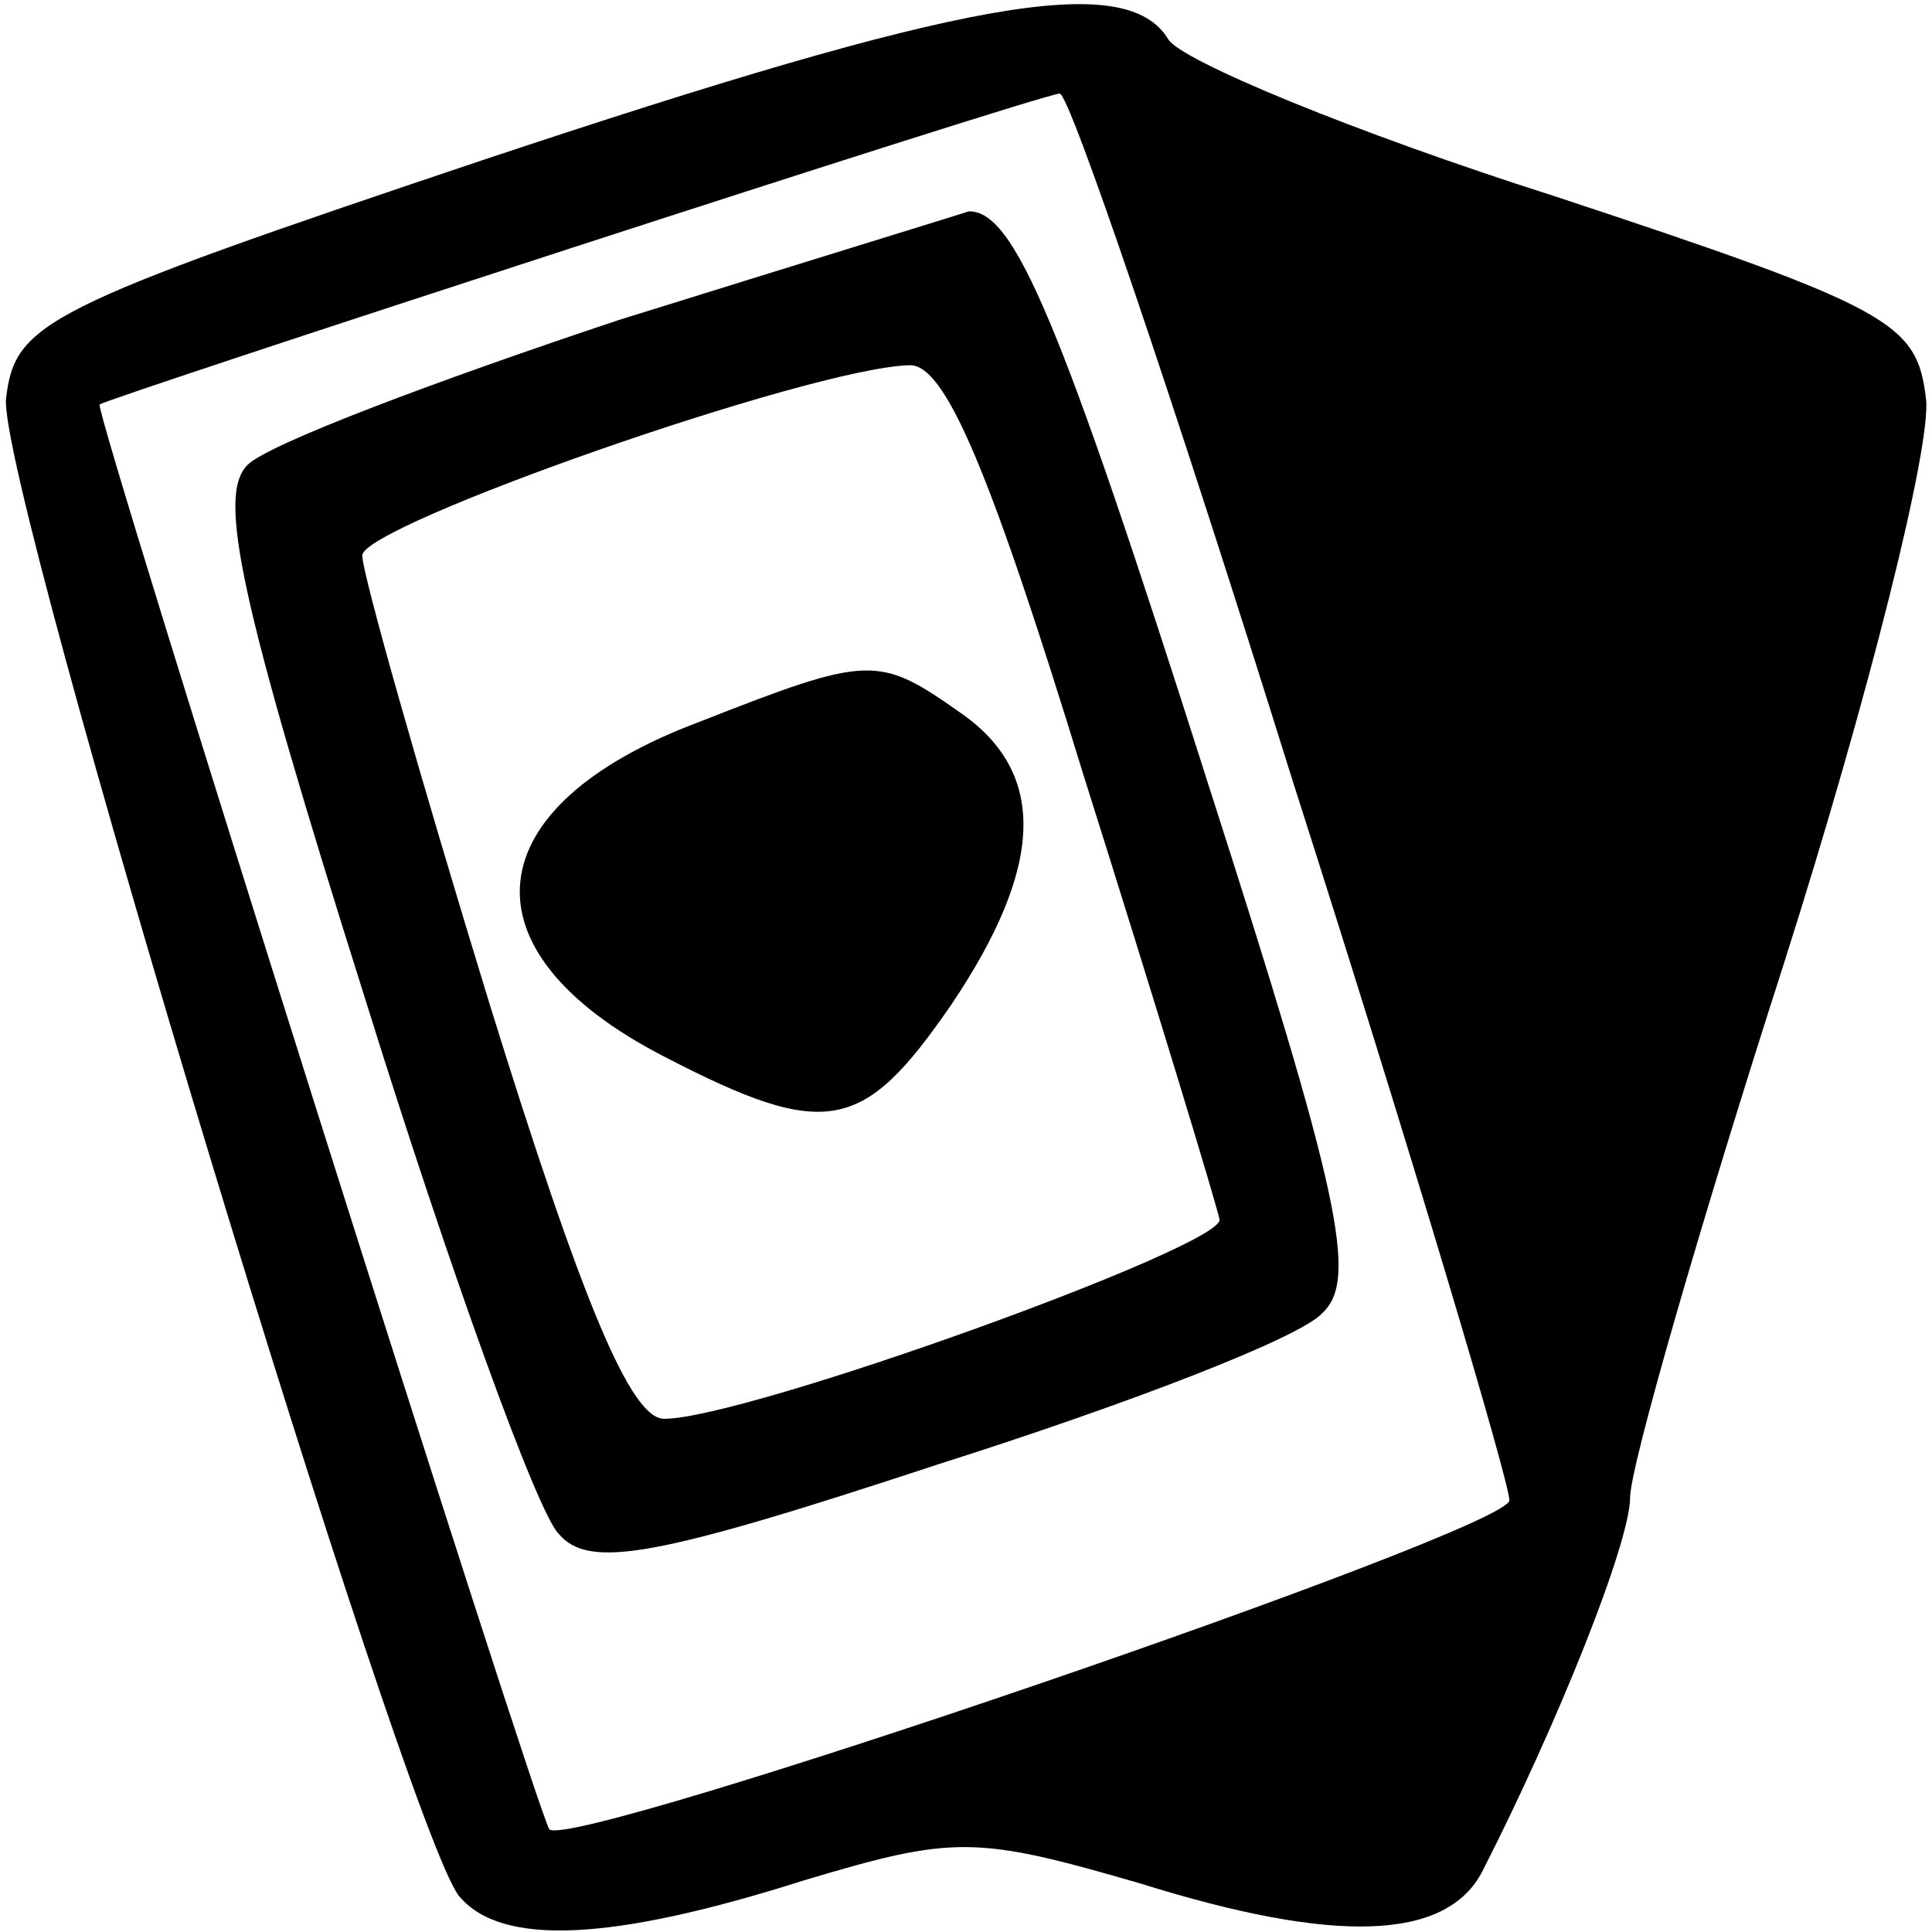 <?xml version="1.0" standalone="no"?>
<!DOCTYPE svg PUBLIC "-//W3C//DTD SVG 20010904//EN"
 "http://www.w3.org/TR/2001/REC-SVG-20010904/DTD/svg10.dtd">
<svg version="1.0" xmlns="http://www.w3.org/2000/svg"
 width="64pt" height="64pt" viewBox="0 0 64 64"
 preserveAspectRatio="xMidYMid meet">
<g transform="translate(0,64) scale(0.1,-0.1)"
fill="#000000" stroke="none">
<path d="M160 587 c-146 -49 -155 -54 -158 -79 -3 -28 132 -473 150 -496 14
-17 51 -15 114 5 50 15 57 15 112 -1 64 -20 101 -19 113 4 25 49 49 109 49
124 0 10 23 90 51 177 28 88 49 172 47 187 -3 25 -11 30 -123 67 -66 21 -124
45 -128 52 -14 23 -68 13 -227 -40z m268 -205 c40 -125 72 -233 72 -239 0 -10
-310 -116 -318 -109 -4 5 -151 470 -149 472 2 2 309 102 318 103 3 1 38 -102
77 -227z"/>
<path d="M205 534 c-60 -20 -116 -41 -123 -48 -10 -10 -3 -44 39 -177 28 -90
57 -170 64 -177 10 -12 32 -8 126 23 63 20 120 42 127 50 12 11 6 39 -38 176
-49 154 -64 189 -79 189 -3 -1 -55 -17 -116 -36z m154 -151 c24 -76 44 -142
45 -147 1 -9 -157 -66 -184 -66 -11 0 -27 38 -58 138 -23 75 -42 142 -42 148
0 10 148 62 181 63 12 1 27 -35 58 -136z"/>
<path d="M232 401 c-75 -28 -80 -76 -12 -111 54 -28 66 -25 95 17 31 46 32 77
3 97 -27 19 -30 19 -86 -3z"/>
</g>
</svg>
